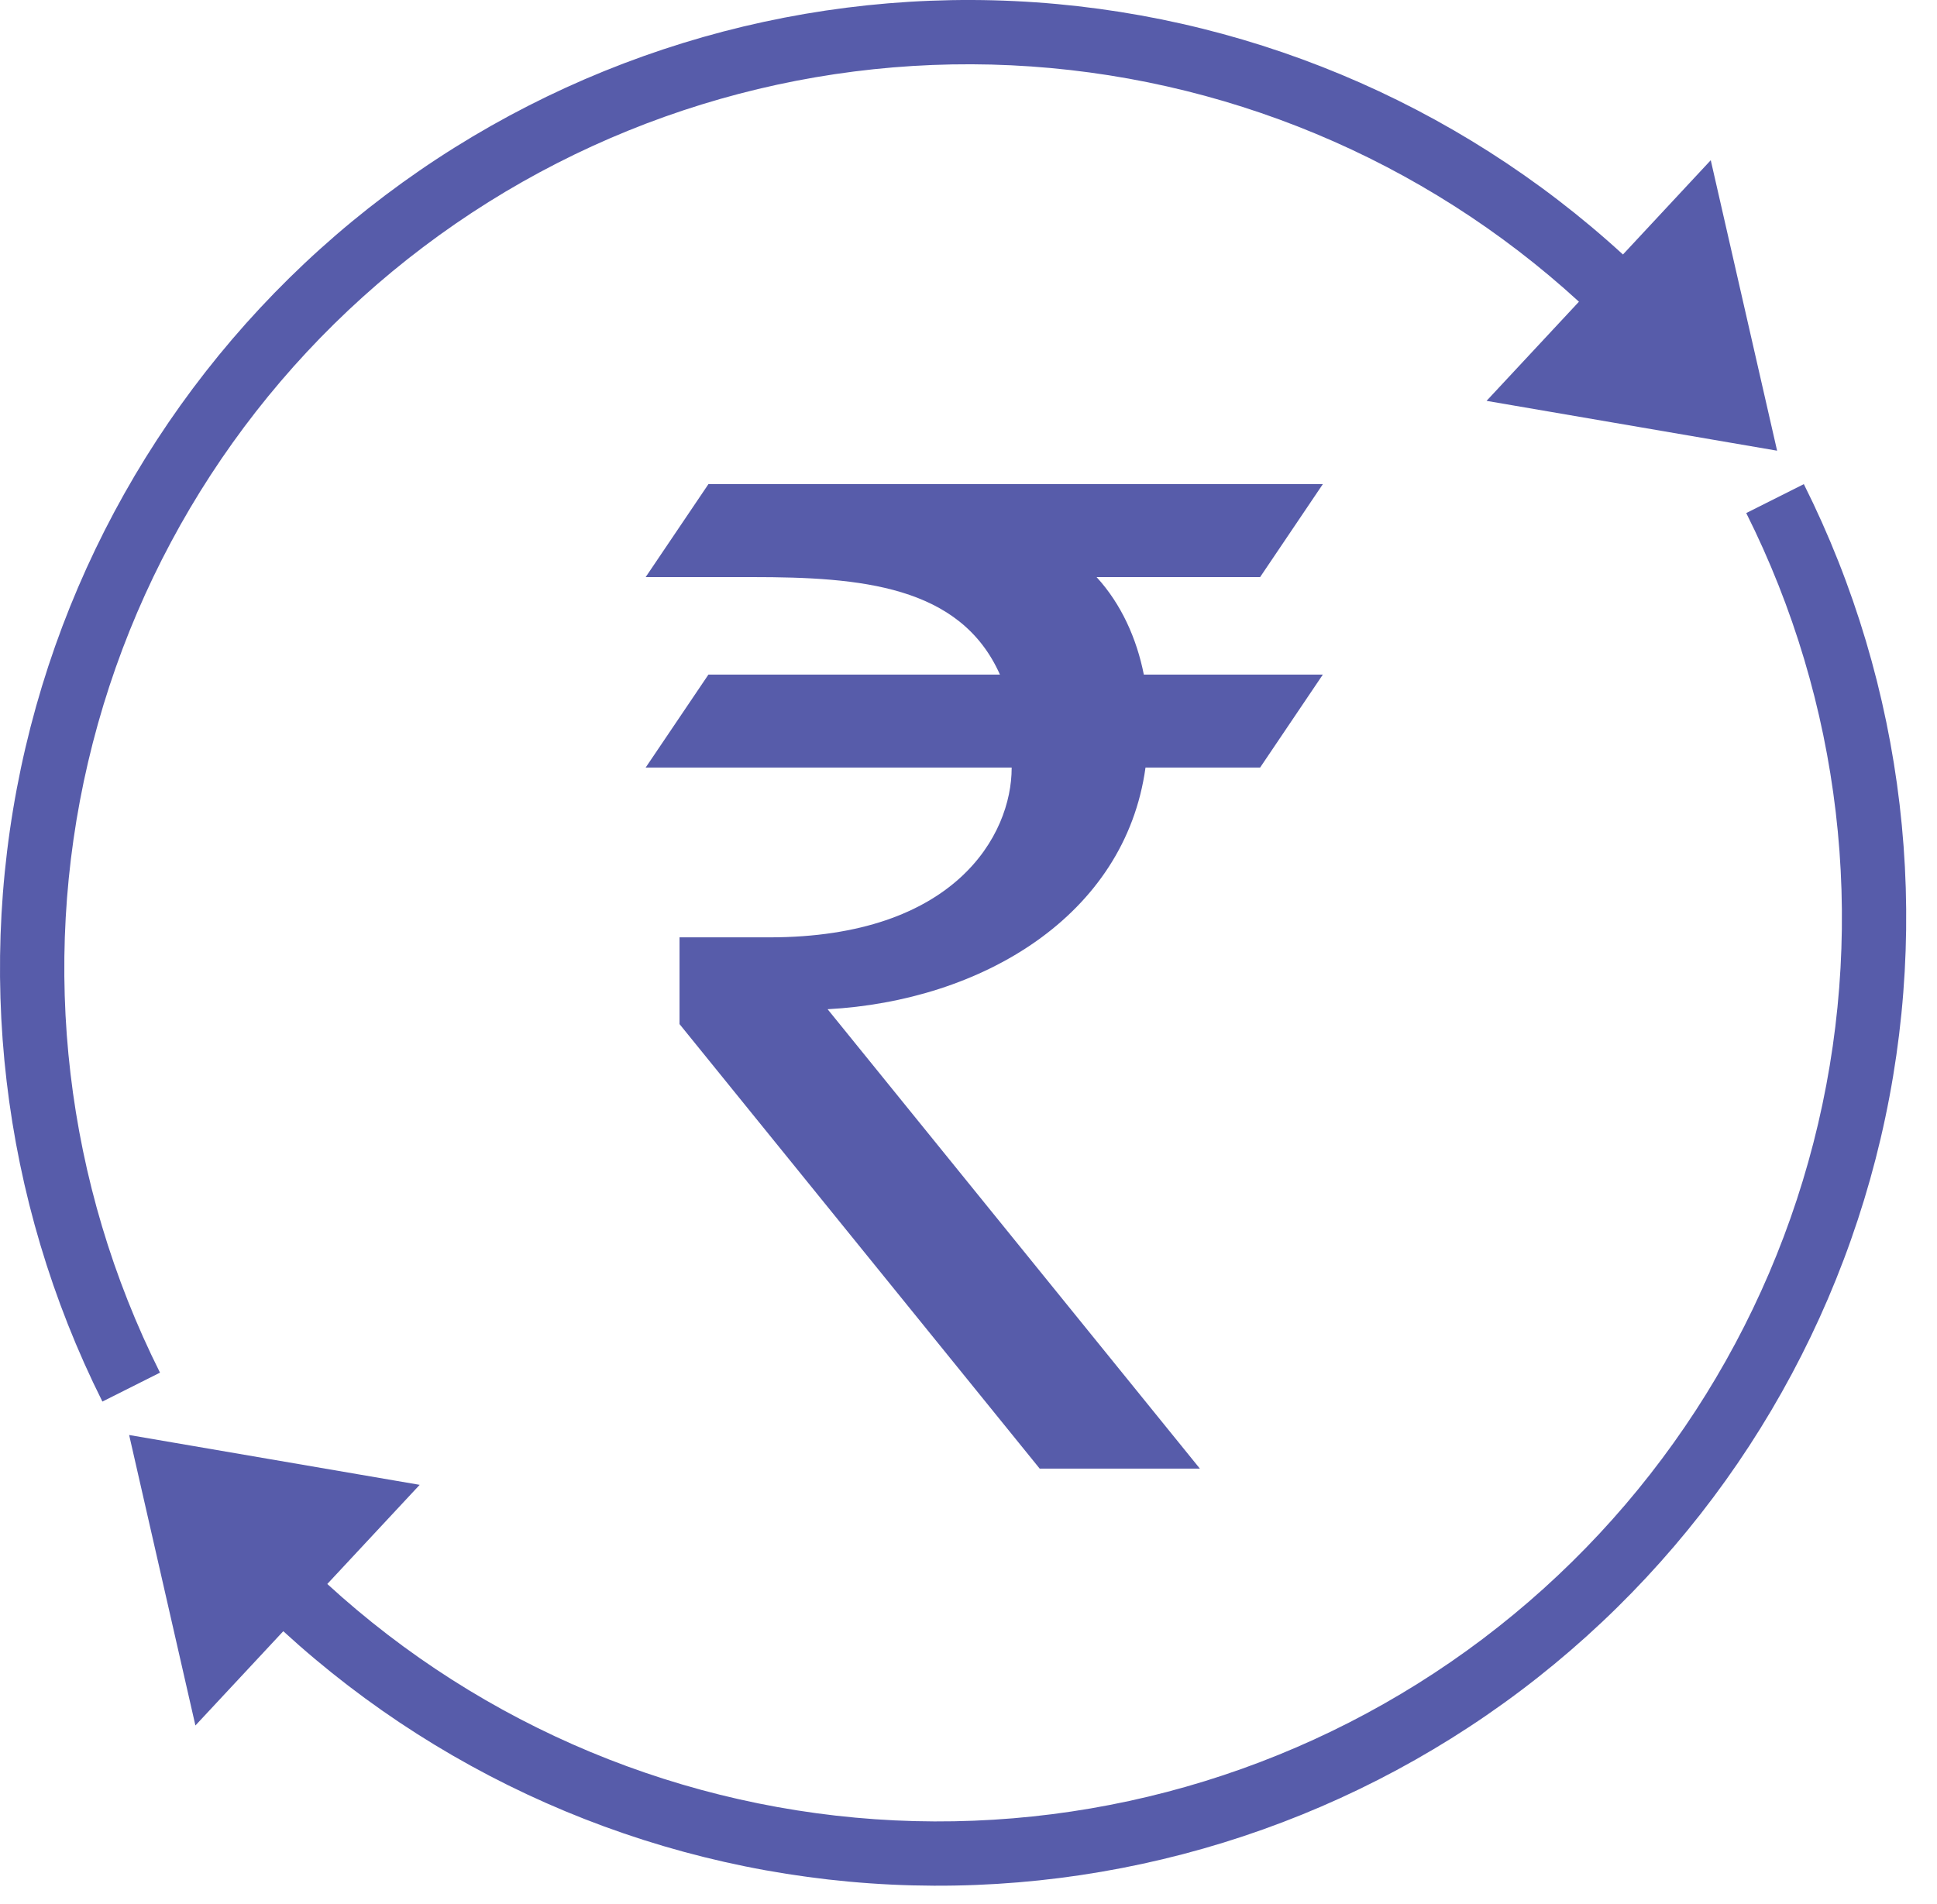 <svg width="60" height="59" viewBox="0 0 60 59" fill="none" xmlns="http://www.w3.org/2000/svg">
<g clip-path="url(#clip0_461_115)">
<path d="M4.956 42.529C2.025 36.677 1.237 29.983 2.729 23.61C4.221 17.237 7.898 11.588 13.122 7.645C18.345 3.701 24.785 1.712 31.323 2.023C37.861 2.335 44.083 4.926 48.909 9.348L46.047 12.42L55.047 13.964L52.992 4.964L50.272 7.885C45.102 3.147 38.437 0.369 31.432 0.034C24.428 -0.301 17.528 1.829 11.93 6.053C6.333 10.276 2.391 16.328 0.791 23.155C-0.809 29.982 0.034 37.154 3.172 43.425L4.956 42.529Z" fill="#575CAA"/>
<path d="M54.091 15.896C57.022 21.748 57.81 28.442 56.318 34.815C54.826 41.188 51.149 46.837 45.925 50.781C40.701 54.724 34.261 56.713 27.723 56.402C21.186 56.091 14.963 53.499 10.138 49.077L13 46.005L4 44.461L6.053 53.461L8.775 50.54C13.944 55.278 20.61 58.056 27.614 58.391C34.619 58.726 41.519 56.596 47.117 52.373C52.714 48.149 56.655 42.098 58.255 35.27C59.855 28.443 59.013 21.271 55.875 15L54.091 15.896Z" fill="#575CAA"/>
<path d="M33.967 17.88H39.033L40.976 15H21.944L20 17.88H23.304C26.647 17.88 29.743 18.136 30.974 20.901H21.944L20 23.781H31.337C31.337 23.794 31.337 23.794 31.337 23.794C31.337 25.867 29.588 29.042 23.835 29.042H21.049V31.73L32.205 45.502H37.167L25.636 31.269C30.391 31.013 34.848 28.389 35.483 23.781H39.033L40.976 20.901H35.431C35.211 19.787 34.731 18.712 33.967 17.88Z" fill="#575CAA"/>
</g>
<defs>
<clipPath id="clip0_461_115">
<rect width="60" height="59" fill="white"/>
</clipPath>
</defs>
</svg>
